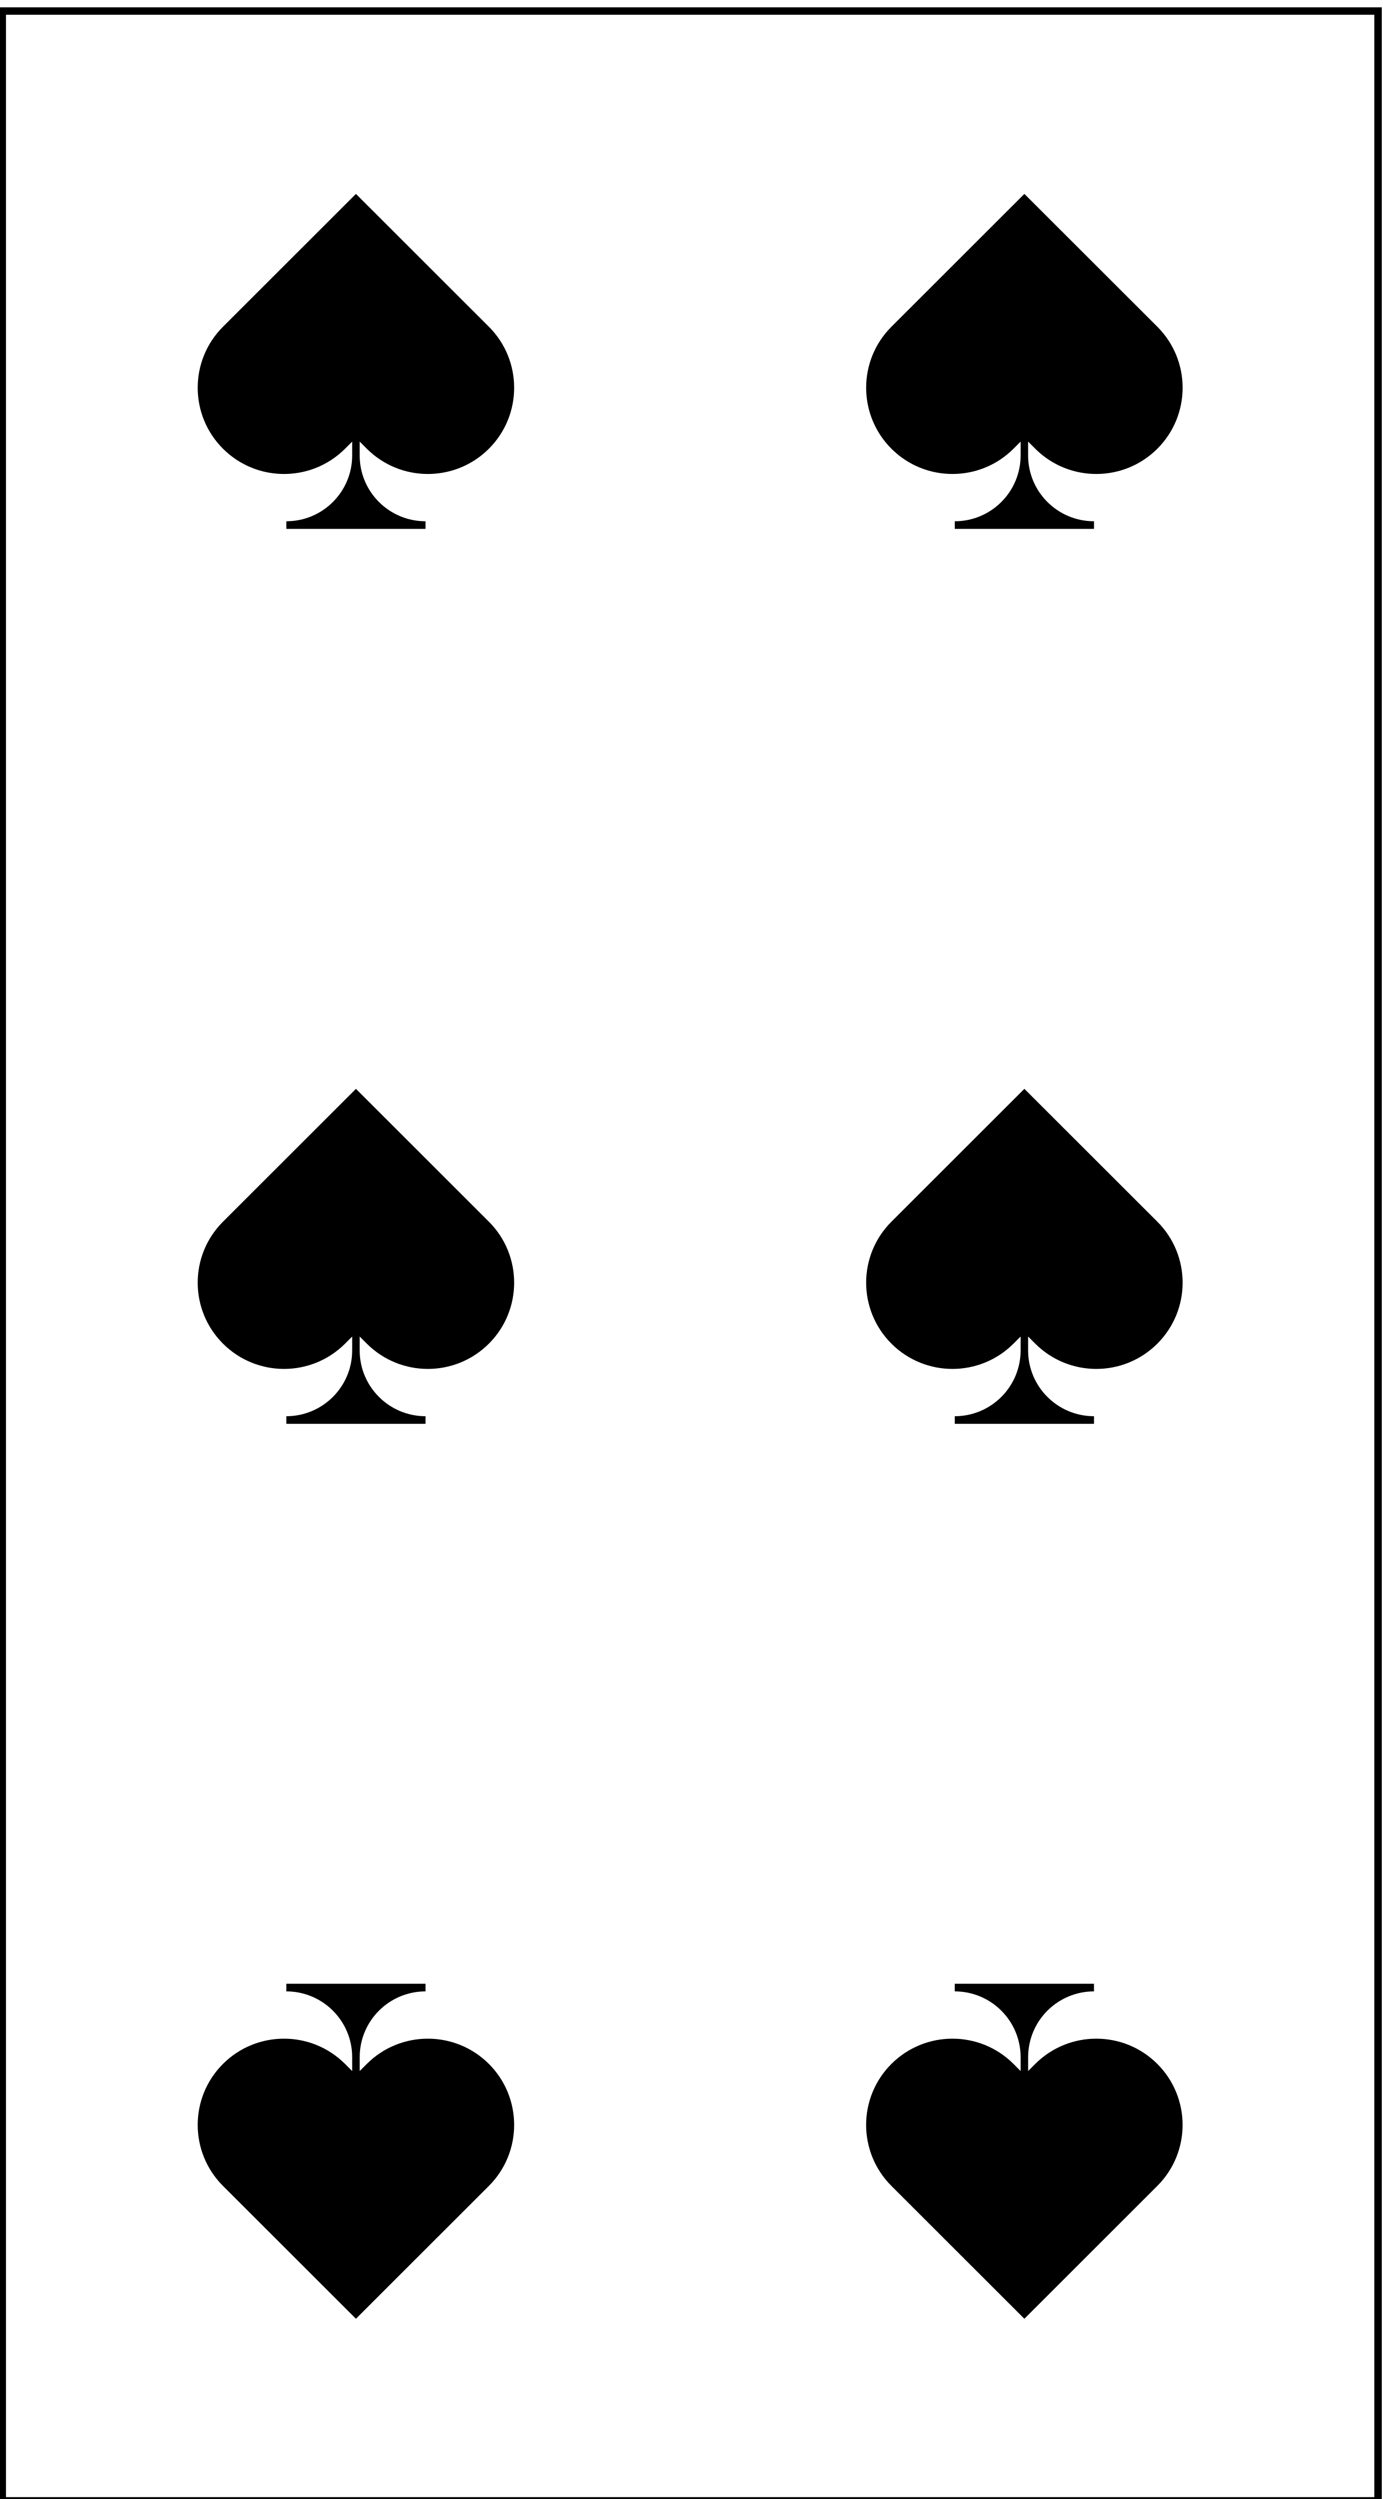 <?xml version="1.0" encoding="UTF-8"?>
<!-- Generated by Pixelmator Pro 3.7 -->
<svg width="208" height="376" viewBox="0 0 208 376" xmlns="http://www.w3.org/2000/svg">
    <g id="Group-copy">
        <path id="Path" fill="#000000" stroke="none" d="M 207.821 376.82 L 207.821 1.104 L -0.232 1.104 L -0.232 376.82 L 207.821 376.82 Z M 0.898 2.22 L 206.694 2.22 L 206.694 375.701 L 0.898 375.701 L 0.898 2.22 Z"/>
        <path id="path1" fill="#000000" stroke="none" d="M 53.532 29.172 L 33.538 49.159 C 28.465 54.227 28.465 62.446 33.538 67.514 C 38.608 72.578 46.826 72.578 51.895 67.514 L 52.967 66.439 L 52.967 68.523 C 52.967 73.993 48.532 78.426 43.064 78.426 L 43.064 79.574 L 64.001 79.574 L 64.001 78.426 C 58.532 78.426 54.094 73.993 54.094 68.523 L 54.094 66.436 L 55.169 67.514 C 60.238 72.578 68.456 72.578 73.526 67.514 C 78.595 62.446 78.595 54.227 73.526 49.159 L 53.532 29.172 Z"/>
        <path id="path2" fill="#000000" stroke="none" d="M 55.169 310.521 L 54.097 311.596 L 54.097 309.513 C 54.097 304.043 58.532 299.609 64.001 299.609 L 64.001 298.462 L 43.06 298.462 L 43.06 299.609 C 48.532 299.609 52.967 304.043 52.967 309.513 L 52.967 311.6 L 51.892 310.521 C 46.822 305.457 38.604 305.457 33.535 310.521 C 28.465 315.589 28.465 323.808 33.535 328.876 L 53.532 348.864 L 73.526 328.876 C 78.595 323.808 78.595 315.589 73.526 310.521 C 68.456 305.457 60.238 305.457 55.169 310.521 Z"/>
        <path id="path3" fill="#000000" stroke="none" d="M 154.063 29.172 L 134.069 49.159 C 129 54.227 129 62.446 134.069 67.514 C 139.139 72.578 147.357 72.578 152.427 67.514 L 153.498 66.439 L 153.498 68.523 C 153.498 73.993 149.063 78.426 143.595 78.426 L 143.595 79.574 L 164.536 79.574 L 164.536 78.426 C 159.064 78.426 154.625 73.993 154.625 68.523 L 154.625 66.436 L 155.7 67.514 C 160.77 72.578 168.992 72.578 174.061 67.514 C 179.131 62.446 179.131 54.227 174.061 49.159 L 154.063 29.172 Z"/>
        <path id="path4" fill="#000000" stroke="none" d="M 53.532 163.818 L 33.538 183.806 C 28.465 188.874 28.465 197.089 33.538 202.157 C 38.608 207.225 46.826 207.225 51.895 202.157 L 52.967 201.086 L 52.967 203.169 C 52.967 208.636 48.532 213.073 43.064 213.073 L 43.064 214.217 L 64.001 214.217 L 64.001 213.073 C 58.532 213.073 54.094 208.636 54.094 203.169 L 54.094 201.082 L 55.169 202.157 C 60.238 207.225 68.456 207.225 73.526 202.157 C 78.595 197.089 78.595 188.874 73.526 183.806 L 53.532 163.818 Z"/>
        <path id="path5" fill="#000000" stroke="none" d="M 154.063 163.818 L 134.069 183.806 C 129 188.874 129 197.089 134.069 202.157 C 139.139 207.225 147.357 207.225 152.427 202.157 L 153.498 201.086 L 153.498 203.169 C 153.498 208.636 149.063 213.073 143.595 213.073 L 143.595 214.217 L 164.536 214.217 L 164.536 213.073 C 159.064 213.073 154.625 208.636 154.625 203.169 L 154.625 201.082 L 155.7 202.157 C 160.77 207.225 168.992 207.225 174.061 202.157 C 179.131 197.089 179.131 188.874 174.061 183.806 L 154.063 163.818 Z"/>
        <path id="path6" fill="#000000" stroke="none" d="M 155.7 310.521 L 154.629 311.596 L 154.629 309.513 C 154.629 304.043 159.064 299.609 164.532 299.609 L 164.532 298.462 L 143.592 298.462 L 143.592 299.609 C 149.063 299.609 153.498 304.043 153.498 309.513 L 153.498 311.6 L 152.427 310.521 C 147.357 305.457 139.136 305.457 134.066 310.521 C 128.996 315.589 128.996 323.808 134.066 328.876 L 154.063 348.864 L 174.057 328.876 C 179.127 323.808 179.127 315.589 174.057 310.521 C 168.988 305.457 160.77 305.457 155.7 310.521 Z"/>
    </g>
</svg>
